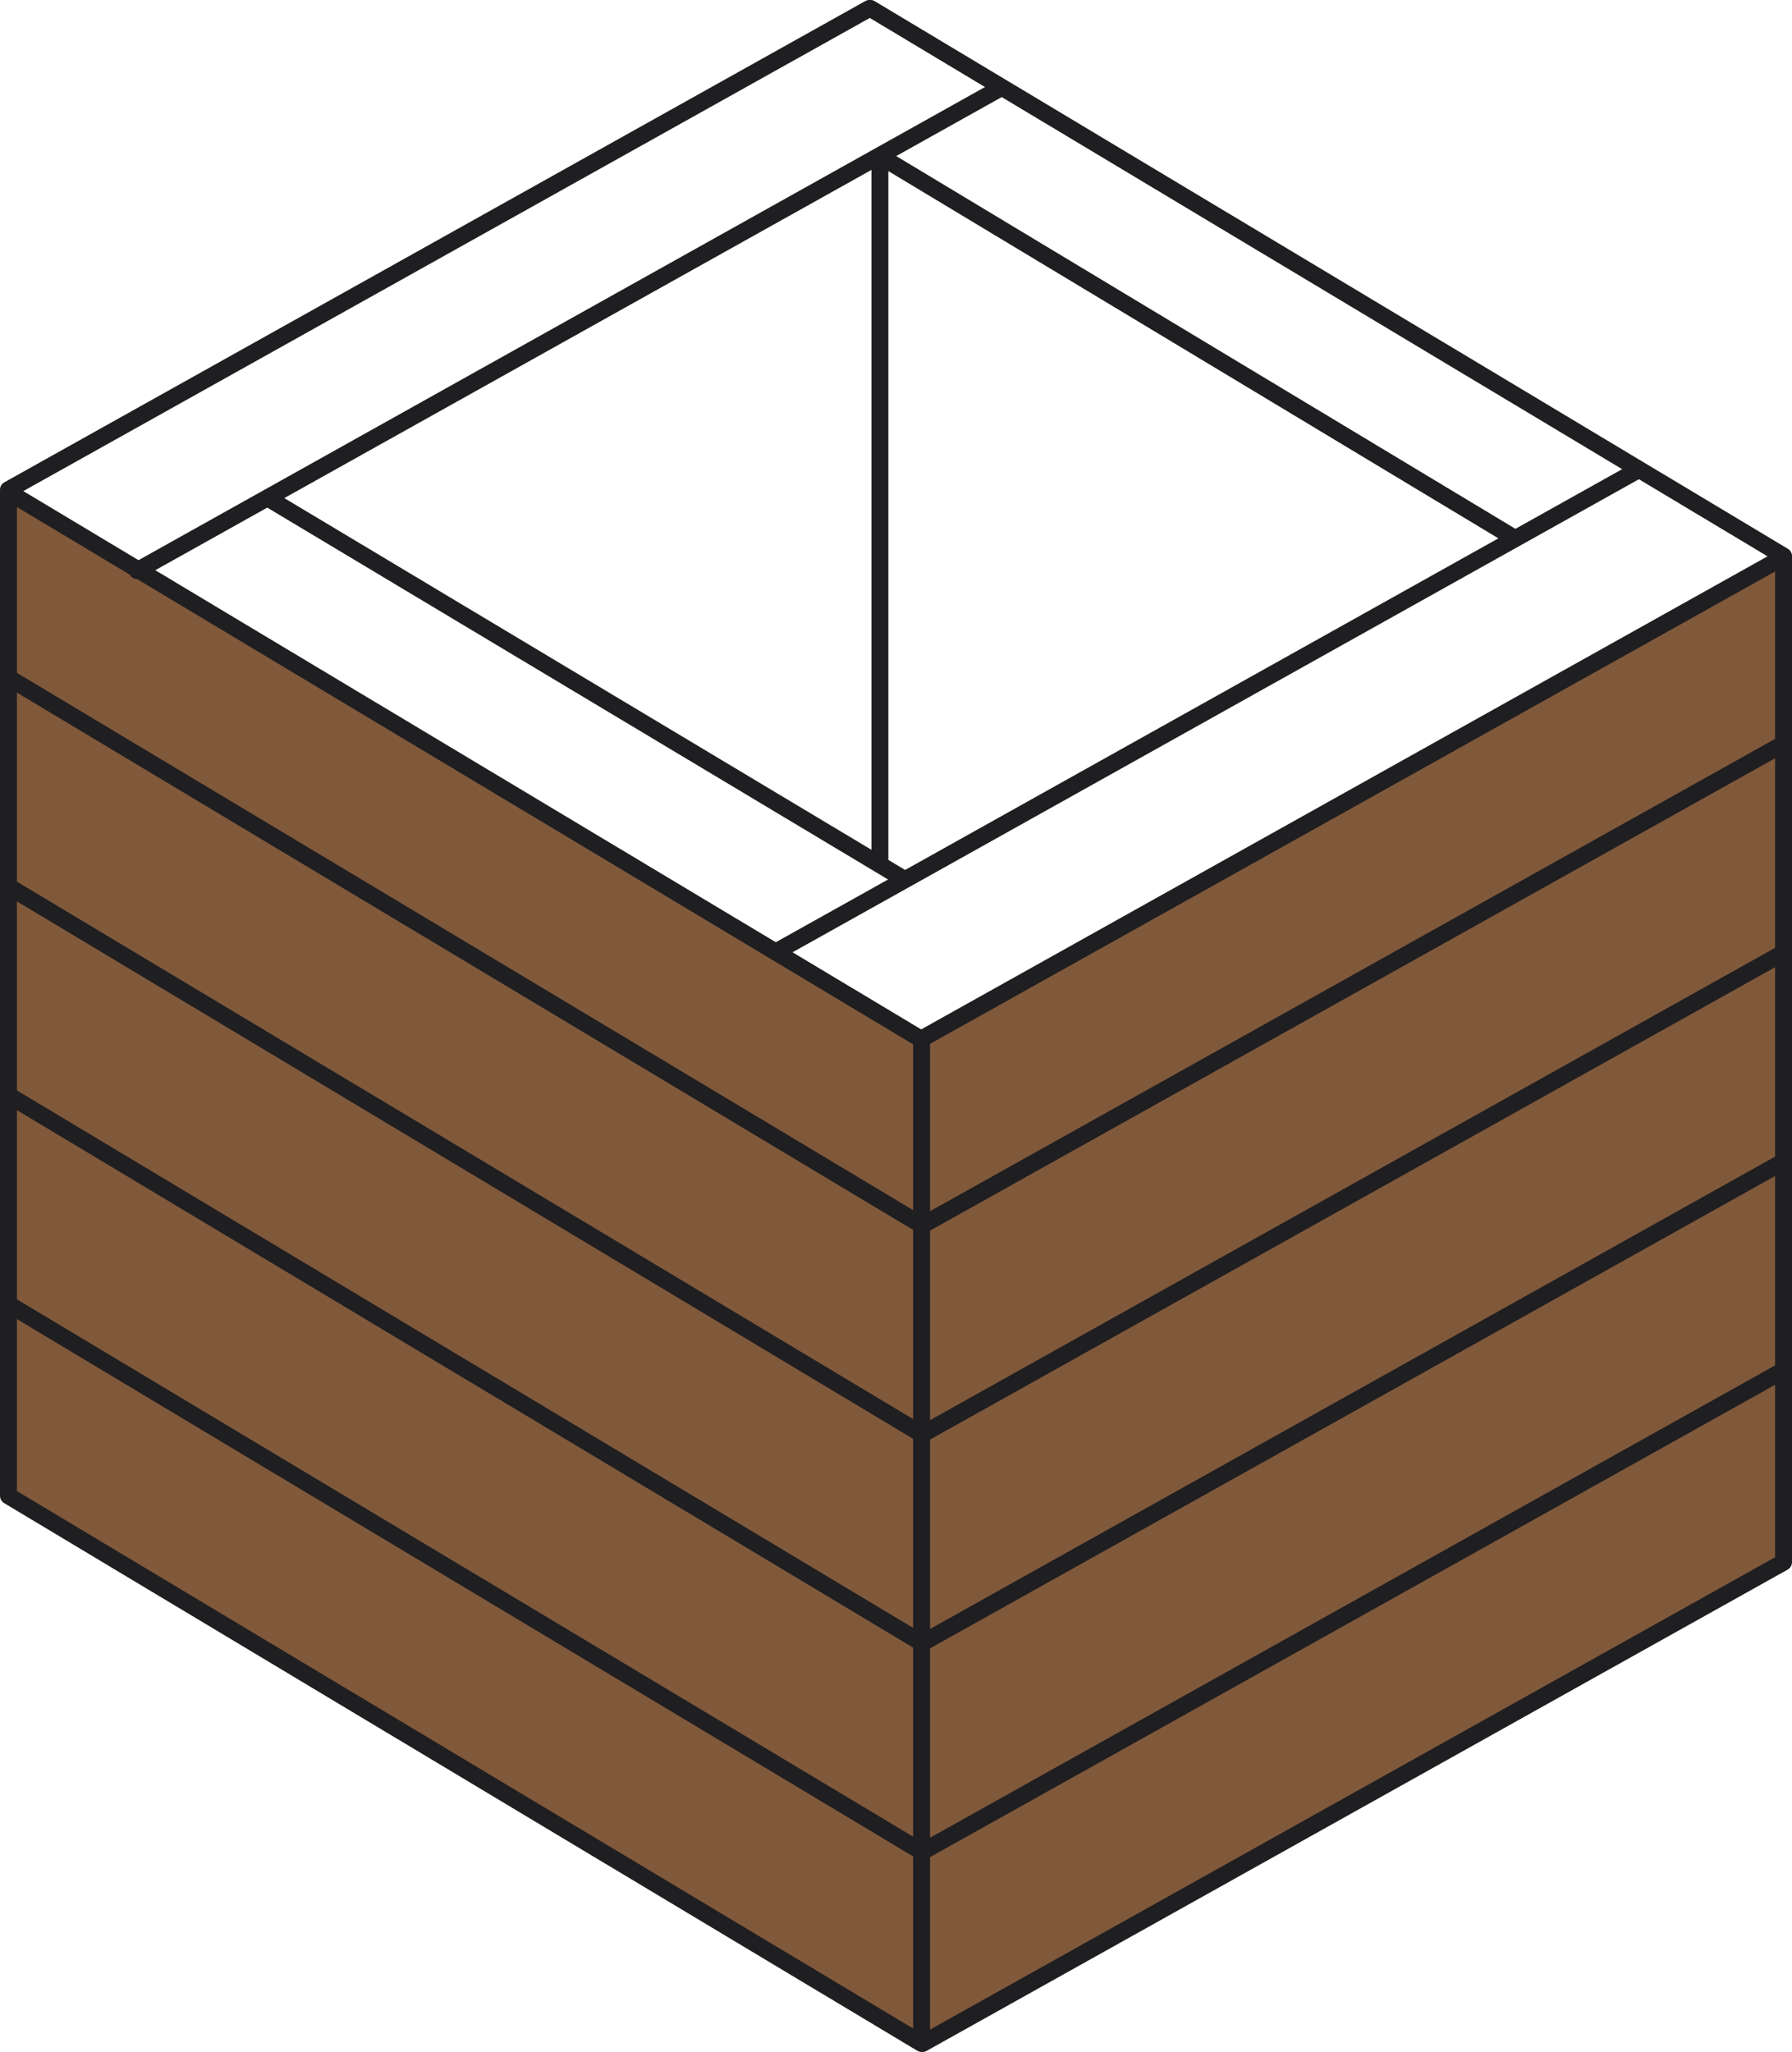 <svg xmlns="http://www.w3.org/2000/svg" viewBox="0 0 105.82 121.18"><defs><style>.cls-1{fill:#80593b;}.cls-2{fill:none;stroke:#1f1e21;stroke-linecap:round;stroke-linejoin:round;}</style></defs><title>Ресурс 1</title><g id="Слой_2" data-name="Слой 2"><g id="Layer_1" data-name="Layer 1"><polygon class="cls-1" points="54.42 120.68 0.5 88.34 0.5 29.06 54.42 61.39 54.42 120.68"/><polygon class="cls-1" points="54.62 120.68 105.32 92.12 105.32 32.84 54.62 61.39 54.62 120.68"/><polygon class="cls-2" points="54.42 120.68 0.5 88.34 0.5 29.06 54.42 61.39 54.42 120.68"/><polyline class="cls-2" points="51.4 0.5 105.32 32.84 105.32 92.12"/><line class="cls-2" x1="51.96" y1="9.22" x2="89.38" y2="31.75"/><line class="cls-2" x1="15.94" y1="29.49" x2="53.33" y2="51.89"/><line class="cls-2" x1="105.32" y1="32.9" x2="54.48" y2="61.32"/><line class="cls-2" x1="54.48" y1="120.68" x2="105.32" y2="92.26"/><line class="cls-2" x1="54.42" y1="109.35" x2="0.5" y2="77.02"/><line class="cls-2" x1="54.48" y1="109.35" x2="105.32" y2="80.93"/><line class="cls-2" x1="54.42" y1="72.35" x2="0.5" y2="40.02"/><line class="cls-2" x1="54.48" y1="72.35" x2="105.32" y2="43.93"/><line class="cls-2" x1="54.42" y1="84.69" x2="0.5" y2="52.35"/><line class="cls-2" x1="54.48" y1="84.69" x2="105.32" y2="56.27"/><line class="cls-2" x1="54.42" y1="97.02" x2="0.5" y2="64.68"/><line class="cls-2" x1="54.48" y1="97.02" x2="105.32" y2="68.6"/><line class="cls-2" x1="51.34" y1="0.5" x2="0.5" y2="28.92"/><line class="cls-2" x1="96.65" y1="27.8" x2="45.81" y2="56.22"/><line class="cls-2" x1="58.94" y1="5.28" x2="8.1" y2="33.7"/><path class="cls-2" d="M30.63,27.4"/><line class="cls-2" x1="51.96" y1="9.22" x2="51.96" y2="50.71"/></g></g></svg>